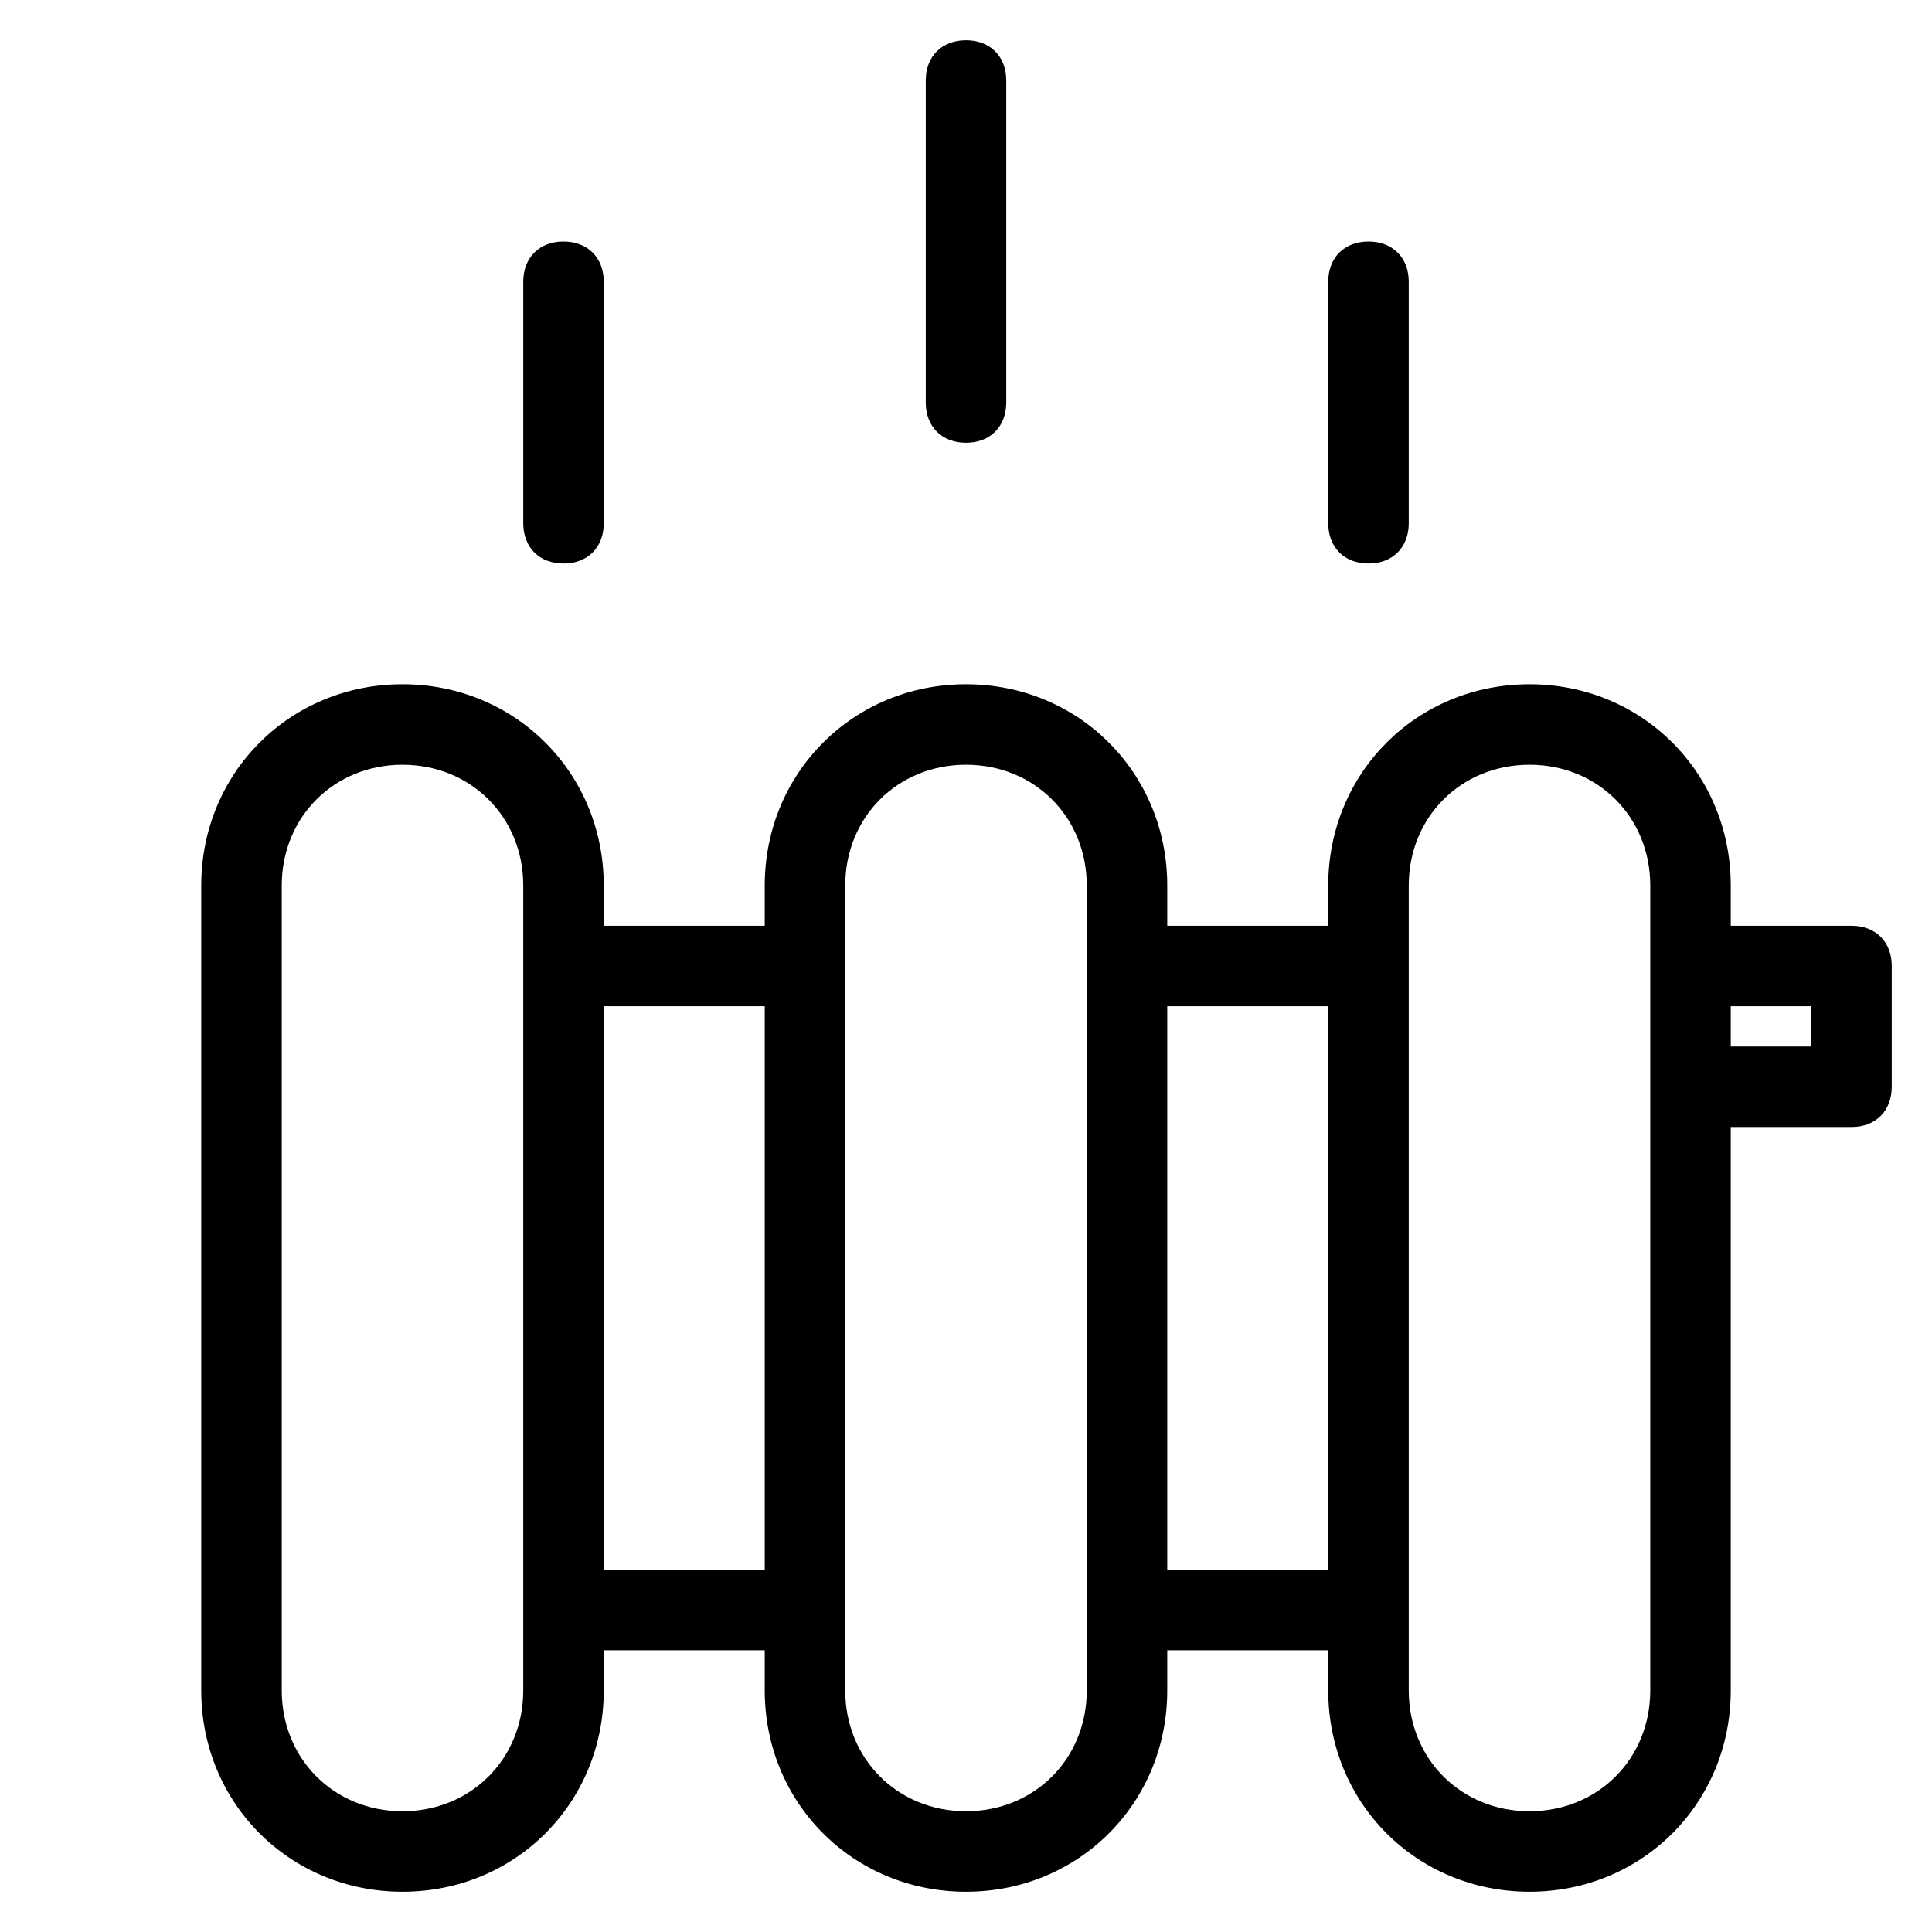 <?xml version="1.0" encoding="utf-8"?>
<!-- Generator: Adobe Illustrator 19.1.0, SVG Export Plug-In . SVG Version: 6.00 Build 0)  -->
<!DOCTYPE svg PUBLIC "-//W3C//DTD SVG 1.1//EN" "http://www.w3.org/Graphics/SVG/1.1/DTD/svg11.dtd">
<svg version="1.1" id="Layer_1" xmlns="http://www.w3.org/2000/svg" xmlns:xlink="http://www.w3.org/1999/xlink" x="0px" y="0px"
	 width="48px" height="48px" viewBox="0 0 48 48" enable-background="new 0 0 48 48" xml:space="preserve">
<path d="M25,10V2c0-0.6-0.4-1-1-1s-1,0.4-1,1v8c0,0.6,0.4,1,1,1S25,10.6,25,10z"/>
<path d="M15,13V7c0-0.6-0.4-1-1-1s-1,0.4-1,1v6c0,0.6,0.4,1,1,1S15,13.6,15,13z"/>
<path d="M35,13V7c0-0.6-0.4-1-1-1s-1,0.4-1,1v6c0,0.6,0.4,1,1,1S35,13.6,35,13z"/>
<path d="M46,23h-3v-1c0-2.8-2.2-5-5-5s-5,2.2-5,5v1h-4v-1c0-2.8-2.2-5-5-5s-5,2.2-5,5v1h-4v-1c0-2.8-2.2-5-5-5s-5,2.2-5,5v20
	c0,2.8,2.2,5,5,5s5-2.2,5-5v-1h4v1c0,2.8,2.2,5,5,5s5-2.2,5-5v-1h4v1c0,2.8,2.2,5,5,5s5-2.2,5-5V28h3c0.6,0,1-0.4,1-1v-3
	C47,23.4,46.6,23,46,23z M13,42c0,1.7-1.3,3-3,3s-3-1.3-3-3V22c0-1.7,1.3-3,3-3s3,1.3,3,3V42z M15,39V25h4v14H15z M27,42
	c0,1.7-1.3,3-3,3s-3-1.3-3-3V22c0-1.7,1.3-3,3-3s3,1.3,3,3V42z M29,39V25h4v14H29z M41,42c0,1.7-1.3,3-3,3s-3-1.3-3-3V22
	c0-1.7,1.3-3,3-3s3,1.3,3,3V42z M45,26h-2v-1h2V26z"/>
</svg>
